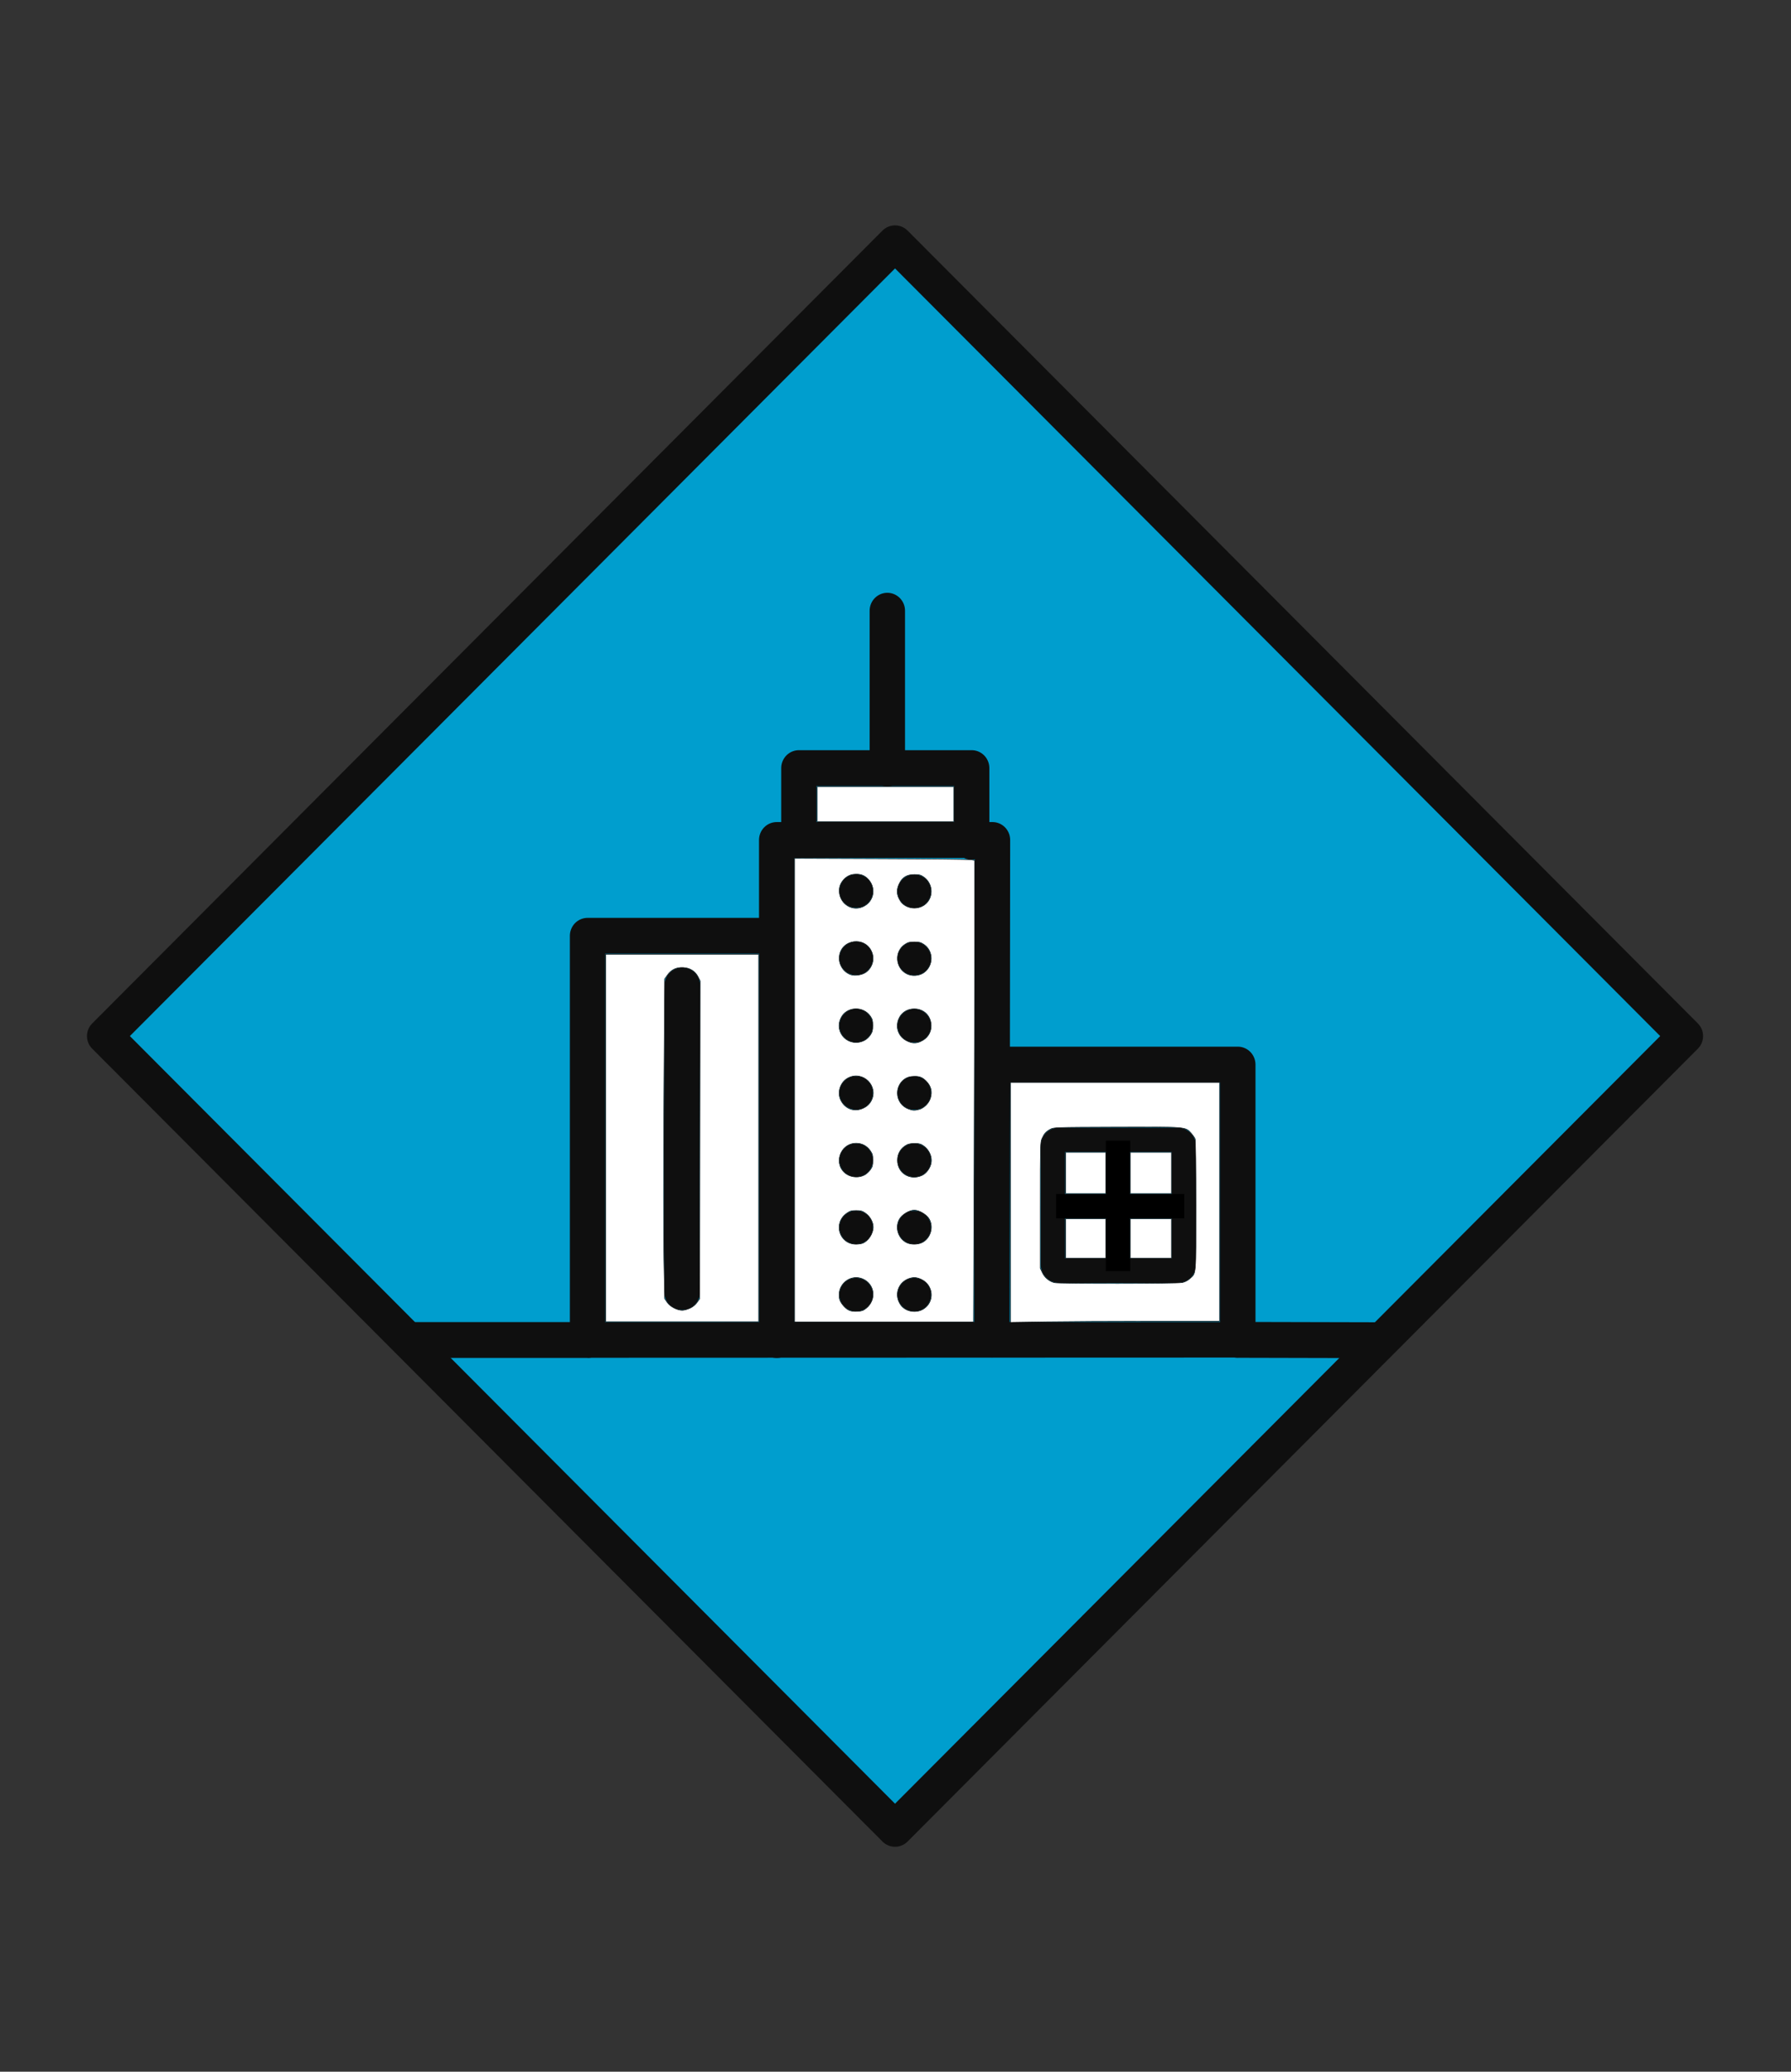 <?xml version="1.0" encoding="UTF-8" standalone="no"?>
<!-- Created with Inkscape (http://www.inkscape.org/) -->

<svg
   xmlns:dc="http://purl.org/dc/elements/1.1/"
   xmlns:cc="http://creativecommons.org/ns#"
   xmlns:rdf="http://www.w3.org/1999/02/22-rdf-syntax-ns#"
   xmlns:svg="http://www.w3.org/2000/svg"
   xmlns="http://www.w3.org/2000/svg"
   xmlns:sodipodi="http://sodipodi.sourceforge.net/DTD/sodipodi-0.dtd"
   xmlns:inkscape="http://www.inkscape.org/namespaces/inkscape"
   version="1.1"
   width="32"
   height="37"
   id="svg2"
   sodipodi:docname="marker_city.svg"
   inkscape:version="0.92.4 (5da689c313, 2019-01-14)"
   inkscape:export-filename="C:\Users\carte\Desktop\Maps\Rendered\AmandalaMap\icons\marker_city.png"
   inkscape:export-xdpi="96"
   inkscape:export-ydpi="96">
  <rect width="100%" height="100%" fill="#333333" stroke="none"/>
  <sodipodi:namedview
     pagecolor="#ffffff"
     bordercolor="#666666"
     borderopacity="1"
     objecttolerance="10"
     gridtolerance="10"
     guidetolerance="10"
     inkscape:pageopacity="0"
     inkscape:pageshadow="2"
     inkscape:window-width="1920"
     inkscape:window-height="1017"
     id="namedview3739"
     showgrid="false"
     inkscape:zoom="16"
     inkscape:cx="12.084194"
     inkscape:cy="20.685489"
     inkscape:window-x="1912"
     inkscape:window-y="-8"
     inkscape:window-maximized="1"
     inkscape:current-layer="svg2" />
  <defs
     id="defs4">
    <marker
       inkscape:stockid="Arrow1Lstart"
       orient="auto"
       refY="0.0"
       refX="0.0"
       id="Arrow1Lstart"
       style="overflow:visible"
       inkscape:isstock="true">
      <path
         id="path7435"
         d="M 0.0,0.0 L 5.0,-5.0 L -12.5,0.0 L 5.0,5.0 L 0.0,0.0 z "
         style="fill-rule:evenodd;stroke:#000000;stroke-width:1.0pt"
         transform="scale(0.8) translate(12.5,0)" />
    </marker>
    <inkscape:perspective
       sodipodi:type="inkscape:persp3d"
       inkscape:vp_x="0 : 18.5 : 1"
       inkscape:vp_y="0 : 1000 : 0"
       inkscape:vp_z="32 : 18.5 : 1"
       inkscape:persp3d-origin="16 : 12.333333 : 1"
       id="perspective7330" />
    <filter
       x="-0.25"
       y="-0.25"
       width="1.5"
       height="1.5"
       id="filter3802">
      <feGaussianBlur
         result="blur"
         stdDeviation="2"
         in="SourceAlpha"
         id="feGaussianBlur3804" />
      <feColorMatrix
         values="1 0 0 0 0 0 1 0 0 0 0 0 1 0 0 0 0 0 0.5 0 "
         type="matrix"
         result="bluralpha"
         id="feColorMatrix3806" />
      <feOffset
         result="offsetBlur"
         dy="0"
         dx="0"
         in="bluralpha"
         id="feOffset3808" />
      <feMerge
         id="feMerge3810">
        <feMergeNode
           in="offsetBlur"
           id="feMergeNode3812" />
        <feMergeNode
           in="SourceGraphic"
           id="feMergeNode3814" />
      </feMerge>
    </filter>
  </defs>
  <rect
     style="opacity:1;fill:#009ece;fill-opacity:1;stroke:#0f0f0f;stroke-width:0.636;stroke-linecap:butt;stroke-linejoin:round;stroke-miterlimit:4;stroke-dasharray:none;stroke-dashoffset:0;stroke-opacity:1;paint-order:normal"
     id="rect6766"
     width="20"
     height="20"
     x="-34.393"
     y="-11.742"
     transform="matrix(-0.706,-0.708,0.706,-0.708,0,0)" />
  <g
     sodipodi:type="inkscape:box3d"
     id="g7332"
     style="opacity:1;fill:#40a0b0;fill-opacity:0;stroke:#0f0f0f;stroke-width:0.636;stroke-linecap:butt;stroke-linejoin:round;stroke-miterlimit:4;stroke-dasharray:none;stroke-dashoffset:0;stroke-opacity:1;paint-order:normal"
     inkscape:perspectiveID="#perspective7330"
     inkscape:corner0="0.087487532 : 0.013361955 : 0 : 1"
     inkscape:corner7="-0.26786051 : 0.0067741991 : 0.25 : 1">
    <path
       sodipodi:type="inkscape:box3dside"
       id="path7334"
       style="fill:#353564;fill-rule:evenodd;stroke:none;stroke-linejoin:round"
       inkscape:box3dsidetype="6"
       d="m 14.713,11.884 v 6.058 l 3.231,0.104 v -4.925 z"
       points="14.713,17.941 17.944,18.046 17.944,13.12 14.713,11.884 " />
    <path
       sodipodi:type="inkscape:box3dside"
       id="path7344"
       style="fill:#e9e9ff;fill-rule:evenodd;stroke:none;stroke-linejoin:round"
       inkscape:box3dsidetype="11"
       d="m 17.944,13.12 6.492,-1.946 v 6.708 l -6.492,0.164 z"
       points="24.436,11.174 24.436,17.881 17.944,18.046 17.944,13.12 " />
    <path
       sodipodi:type="inkscape:box3dside"
       id="path7336"
       style="fill:#4d4d9f;fill-rule:evenodd;stroke:none;stroke-linejoin:round"
       inkscape:box3dsidetype="5"
       d="m 14.713,11.884 7.141,-3.211 2.583,2.502 -6.492,1.946 z"
       points="21.854,8.672 24.436,11.174 17.944,13.12 14.713,11.884 " />
    <path
       sodipodi:type="inkscape:box3dside"
       id="path7342"
       style="fill:#afafde;fill-rule:evenodd;stroke:none;stroke-linejoin:round"
       inkscape:box3dsidetype="13"
       d="m 14.713,17.941 7.141,-0.271 2.583,0.211 -6.492,0.164 z"
       points="21.854,17.67 24.436,17.881 17.944,18.046 14.713,17.941 " />
    <path
       sodipodi:type="inkscape:box3dside"
       id="path7340"
       style="fill:#d7d7ff;fill-rule:evenodd;stroke:none;stroke-linejoin:round"
       inkscape:box3dsidetype="14"
       d="m 21.854,8.672 v 8.998 l 2.583,0.211 v -6.708 z"
       points="21.854,17.67 24.436,17.881 24.436,11.174 21.854,8.672 " />
    <path
       sodipodi:type="inkscape:box3dside"
       id="path7338"
       style="fill:#8686bf;fill-rule:evenodd;stroke:none;stroke-linejoin:round"
       inkscape:box3dsidetype="3"
       d="m 14.713,11.884 7.141,-3.211 v 8.998 l -7.141,0.271 z"
       points="21.854,8.672 21.854,17.67 14.713,17.941 14.713,11.884 " />
  </g>
  <g
     id="g7387"
     transform="matrix(1.195,0,0,1.21,-2.837,-6.373)"
     style="fill:none;fill-opacity:1;stroke:#0f0f0f;stroke-opacity:1;stroke-width:0.529;stroke-miterlimit:4;stroke-dasharray:none">
    <path
       inkscape:connector-curvature="0"
       id="path7372"
       d="m 8.564,25.045 2.595,0 v -5.966 h 2.828 v 5.967 -7.381 h 3.226 l -0.009,7.374 0.009,-4.059 h 3.668 v 4.063 l 2.073,0.005"
       style="fill:none;fill-opacity:1;stroke:#0f0f0f;stroke-width:0.529;stroke-linecap:round;stroke-linejoin:round;stroke-miterlimit:4;stroke-dasharray:none;stroke-opacity:1"
       sodipodi:nodetypes="cccccccccccc" />
    <path
       inkscape:connector-curvature="0"
       id="path7380"
       d="m 14.319,17.643 v -1.039 h 2.583 v 1.087"
       style="fill:none;stroke:#0f0f0f;stroke-width:0.529;stroke-linecap:round;stroke-linejoin:round;stroke-miterlimit:4;stroke-dasharray:none;stroke-opacity:1;fill-opacity:1" />
    <path
       inkscape:connector-curvature="0"
       id="path7382"
       d="M 15.641,16.609 V 14.281"
       style="fill:none;stroke:#0f0f0f;stroke-width:0.529;stroke-linecap:round;stroke-linejoin:round;stroke-miterlimit:4;stroke-dasharray:none;stroke-opacity:1;fill-opacity:1" />
  </g>
  <path
     style="fill:none;stroke:#0f0f0f;stroke-width:0.636;stroke-linecap:round;stroke-linejoin:round;stroke-miterlimit:4;stroke-dasharray:none;stroke-opacity:1"
     d="m 12.188,17.734 c 0.014,-0.901 -0.018,2.806 0,5.344"
     id="path7414"
     inkscape:connector-curvature="0"
     sodipodi:nodetypes="cc" />
  <circle
     style="opacity:1;fill:#0e0e0e;fill-opacity:1;stroke:none;stroke-width:0.636;stroke-linecap:round;stroke-linejoin:miter;stroke-miterlimit:4;stroke-dasharray:none;stroke-dashoffset:0;stroke-opacity:1;paint-order:stroke fill markers"
     id="path7722-1"
     cx="16.336"
     cy="20.721"
     r="0.3" />
  <circle
     style="opacity:1;fill:#0e0e0e;fill-opacity:1;stroke:none;stroke-width:0.636;stroke-linecap:round;stroke-linejoin:miter;stroke-miterlimit:4;stroke-dasharray:none;stroke-dashoffset:0;stroke-opacity:1;paint-order:stroke fill markers"
     id="path7722-1-3"
     cx="16.336"
     cy="15.918"
     r="0.3" />
  <circle
     style="opacity:1;fill:#0e0e0e;fill-opacity:1;stroke:none;stroke-width:0.636;stroke-linecap:round;stroke-linejoin:miter;stroke-miterlimit:4;stroke-dasharray:none;stroke-dashoffset:0;stroke-opacity:1;paint-order:stroke fill markers"
     id="path7722-1-8"
     cx="16.336"
     cy="19.52"
     r="0.3" />
  <circle
     style="opacity:1;fill:#0e0e0e;fill-opacity:1;stroke:none;stroke-width:0.636;stroke-linecap:round;stroke-linejoin:miter;stroke-miterlimit:4;stroke-dasharray:none;stroke-dashoffset:0;stroke-opacity:1;paint-order:stroke fill markers"
     id="path7722-1-3-2"
     cx="16.336"
     cy="18.319"
     r="0.3" />
  <circle
     style="opacity:1;fill:#0e0e0e;fill-opacity:1;stroke:none;stroke-width:0.636;stroke-linecap:round;stroke-linejoin:miter;stroke-miterlimit:4;stroke-dasharray:none;stroke-dashoffset:0;stroke-opacity:1;paint-order:stroke fill markers"
     id="path7722-1-5"
     cx="16.336"
     cy="17.119"
     r="0.3" />
  <circle
     style="opacity:1;fill:#0e0e0e;fill-opacity:1;stroke:none;stroke-width:0.636;stroke-linecap:round;stroke-linejoin:miter;stroke-miterlimit:4;stroke-dasharray:none;stroke-dashoffset:0;stroke-opacity:1;paint-order:stroke fill markers"
     id="path7722-1-3-9"
     cx="16.336"
     cy="21.922"
     r="0.3" />
  <circle
     style="opacity:1;fill:#0e0e0e;fill-opacity:1;stroke:none;stroke-width:0.636;stroke-linecap:round;stroke-linejoin:miter;stroke-miterlimit:4;stroke-dasharray:none;stroke-dashoffset:0;stroke-opacity:1;paint-order:stroke fill markers"
     id="path7722-1-2"
     cx="16.336"
     cy="23.122"
     r="0.3" />
  <circle
     style="opacity:1;fill:#0e0e0e;fill-opacity:1;stroke:none;stroke-width:0.636;stroke-linecap:round;stroke-linejoin:miter;stroke-miterlimit:4;stroke-dasharray:none;stroke-dashoffset:0;stroke-opacity:1;paint-order:stroke fill markers"
     id="path7722-1-83"
     cx="15.297"
     cy="20.72"
     r="0.3" />
  <circle
     style="opacity:1;fill:#0e0e0e;fill-opacity:1;stroke:none;stroke-width:0.636;stroke-linecap:round;stroke-linejoin:miter;stroke-miterlimit:4;stroke-dasharray:none;stroke-dashoffset:0;stroke-opacity:1;paint-order:stroke fill markers"
     id="path7722-1-3-3"
     cx="15.297"
     cy="15.914"
     r="0.3" />
  <circle
     style="opacity:1;fill:#0e0e0e;fill-opacity:1;stroke:none;stroke-width:0.636;stroke-linecap:round;stroke-linejoin:miter;stroke-miterlimit:4;stroke-dasharray:none;stroke-dashoffset:0;stroke-opacity:1;paint-order:stroke fill markers"
     id="path7722-1-8-1"
     cx="15.297"
     cy="19.518"
     r="0.3" />
  <circle
     style="opacity:1;fill:#0e0e0e;fill-opacity:1;stroke:none;stroke-width:0.636;stroke-linecap:round;stroke-linejoin:miter;stroke-miterlimit:4;stroke-dasharray:none;stroke-dashoffset:0;stroke-opacity:1;paint-order:stroke fill markers"
     id="path7722-1-3-2-4"
     cx="15.297"
     cy="18.317"
     r="0.3" />
  <circle
     style="opacity:1;fill:#0e0e0e;fill-opacity:1;stroke:none;stroke-width:0.636;stroke-linecap:round;stroke-linejoin:miter;stroke-miterlimit:4;stroke-dasharray:none;stroke-dashoffset:0;stroke-opacity:1;paint-order:stroke fill markers"
     id="path7722-1-5-7"
     cx="15.297"
     cy="17.115"
     r="0.3" />
  <circle
     style="opacity:1;fill:#0e0e0e;fill-opacity:1;stroke:none;stroke-width:0.636;stroke-linecap:round;stroke-linejoin:miter;stroke-miterlimit:4;stroke-dasharray:none;stroke-dashoffset:0;stroke-opacity:1;paint-order:stroke fill markers"
     id="path7722-1-3-9-9"
     cx="15.297"
     cy="21.921"
     r="0.3" />
  <circle
     style="opacity:1;fill:#0e0e0e;fill-opacity:1;stroke:none;stroke-width:0.636;stroke-linecap:round;stroke-linejoin:miter;stroke-miterlimit:4;stroke-dasharray:none;stroke-dashoffset:0;stroke-opacity:1;paint-order:stroke fill markers"
     id="path7722-1-2-8"
     cx="15.297"
     cy="23.122"
     r="0.3" />
  <rect
     style="opacity:1;fill:none;fill-opacity:1;stroke:#0f0f0f;stroke-width:0.436;stroke-linecap:round;stroke-linejoin:miter;stroke-miterlimit:4;stroke-dasharray:none;stroke-dashoffset:0;stroke-opacity:1;paint-order:stroke fill markers"
     id="rect7824"
     width="2.337"
     height="2.337"
     x="18.813"
     y="20.357"
     rx="0.1" />
  <path
     style="fill:none;stroke:#000000;stroke-width:0.436;stroke-linecap:butt;stroke-linejoin:miter;stroke-miterlimit:4;stroke-dasharray:none;stroke-opacity:1"
     d="m 19.976,20.371 c 0,2.331 0,2.331 0,2.331"
     id="path7826"
     inkscape:connector-curvature="0" />
  <path
     style="fill:none;stroke:#000000;stroke-width:0.436;stroke-linecap:butt;stroke-linejoin:miter;stroke-miterlimit:4;stroke-dasharray:none;stroke-opacity:1"
     d="m 18.871,21.542 h 2.287"
     id="path7828"
     inkscape:connector-curvature="0" />
  <path
     style="fill:none;stroke:#0f0f0f;stroke-width:0.636;stroke-linecap:butt;stroke-linejoin:miter;stroke-opacity:1;stroke-miterlimit:4;stroke-dasharray:none"
     d="m 10.5,23.931 11.62,-0.004"
     id="path903"
     inkscape:connector-curvature="0" />
  <path
     style="opacity:1;fill:#ffffff;fill-opacity:1;stroke:#0f0f0f;stroke-width:0.01;stroke-linecap:round;stroke-linejoin:round;stroke-miterlimit:4;stroke-dasharray:none;stroke-dashoffset:0;stroke-opacity:1;paint-order:stroke fill markers"
     d="m 10.821,20.324 v -3.281 h 1.367 1.367 v 3.281 3.281 h -1.367 -1.367 z m 1.511,3.039 c 0.05,-0.025 0.096,-0.064 0.124,-0.104 l 0.045,-0.065 0.004,-2.838 0.004,-2.838 -0.035,-0.07 c -0.052,-0.103 -0.144,-0.161 -0.266,-0.168 -0.122,-0.007 -0.216,0.037 -0.285,0.136 l -0.047,0.067 -0.014,2.135 c -0.008,1.21 -0.008,2.447 0,2.855 l 0.014,0.72 0.042,0.063 c 0.051,0.077 0.178,0.145 0.271,0.145 0.037,0 0.097,-0.017 0.144,-0.04 z"
     id="path905"
     inkscape:connector-curvature="0" />
  <path
     style="opacity:1;fill:#ffffff;fill-opacity:1;stroke:#0f0f0f;stroke-width:0.01;stroke-linecap:round;stroke-linejoin:round;stroke-miterlimit:4;stroke-dasharray:none;stroke-dashoffset:0;stroke-opacity:1;paint-order:stroke fill markers"
     d="m 14.196,19.471 v -4.141 l 1.543,0.006 c 0.849,0.003 1.573,0.011 1.609,0.017 l 0.066,0.012 v 1.425 c 0,0.784 -0.005,2.64 -0.01,4.123 l -0.01,2.698 h -1.599 -1.599 z m 1.277,3.897 c 0.193,-0.153 0.16,-0.436 -0.062,-0.529 -0.197,-0.082 -0.417,0.067 -0.418,0.283 -4.45e-4,0.085 0.017,0.129 0.08,0.201 0.07,0.08 0.126,0.102 0.243,0.097 0.08,-0.004 0.107,-0.013 0.156,-0.052 z m 1.034,0.005 c 0.193,-0.127 0.172,-0.414 -0.036,-0.519 -0.085,-0.043 -0.148,-0.048 -0.229,-0.02 -0.203,0.07 -0.274,0.307 -0.143,0.479 0.089,0.117 0.28,0.145 0.409,0.06 z m -1.097,-1.168 c 0.103,-0.039 0.191,-0.171 0.192,-0.289 4.84e-4,-0.089 -0.057,-0.193 -0.138,-0.249 -0.058,-0.04 -0.082,-0.047 -0.167,-0.047 -0.085,0 -0.109,0.007 -0.167,0.047 -0.249,0.173 -0.138,0.551 0.162,0.554 0.04,3.36e-4 0.093,-0.007 0.117,-0.016 z m 1.067,-0.014 c 0.147,-0.075 0.207,-0.27 0.128,-0.416 -0.043,-0.08 -0.179,-0.162 -0.269,-0.162 -0.095,0 -0.229,0.084 -0.272,0.17 -0.074,0.147 -0.015,0.331 0.128,0.407 0.078,0.041 0.204,0.041 0.284,7.79e-4 z m -0.003,-1.199 c 0.07,-0.032 0.138,-0.118 0.159,-0.203 0.033,-0.132 -0.04,-0.281 -0.171,-0.349 -0.054,-0.028 -0.201,-0.025 -0.258,0.005 -0.109,0.057 -0.169,0.156 -0.169,0.277 2.17e-4,0.231 0.225,0.368 0.439,0.27 z m -1.026,-0.007 c 0.033,-0.019 0.08,-0.062 0.104,-0.096 0.037,-0.053 0.043,-0.078 0.043,-0.168 0,-0.092 -0.006,-0.114 -0.047,-0.172 -0.06,-0.085 -0.147,-0.131 -0.25,-0.131 -0.3,0 -0.419,0.395 -0.167,0.555 0.092,0.058 0.224,0.063 0.317,0.011 z m 0.013,-1.213 c 0.044,-0.027 0.082,-0.067 0.105,-0.111 0.139,-0.263 -0.148,-0.548 -0.413,-0.41 -0.143,0.074 -0.202,0.265 -0.126,0.408 0.088,0.164 0.27,0.212 0.433,0.113 z m 0.959,0.043 c 0.09,-0.025 0.178,-0.113 0.205,-0.205 0.035,-0.117 0.009,-0.216 -0.078,-0.303 -0.075,-0.075 -0.134,-0.093 -0.259,-0.081 -0.145,0.014 -0.256,0.145 -0.254,0.301 0.002,0.128 0.081,0.238 0.203,0.281 0.074,0.026 0.106,0.027 0.183,0.006 z M 15.447,18.58 c 0.034,-0.017 0.08,-0.06 0.104,-0.096 0.036,-0.055 0.043,-0.082 0.043,-0.169 0,-0.088 -0.007,-0.114 -0.043,-0.166 -0.131,-0.189 -0.427,-0.172 -0.525,0.029 -0.133,0.274 0.148,0.542 0.421,0.402 z m 0.995,0.023 c 0.123,-0.051 0.195,-0.156 0.195,-0.28 0,-0.177 -0.127,-0.305 -0.301,-0.305 -0.323,0 -0.422,0.426 -0.134,0.571 0.089,0.045 0.157,0.049 0.24,0.015 z m -0.98,-1.232 c 0.119,-0.079 0.168,-0.228 0.118,-0.36 -0.114,-0.299 -0.557,-0.241 -0.584,0.076 -0.012,0.144 0.077,0.279 0.21,0.322 0.07,0.022 0.191,0.004 0.255,-0.038 z m 1.045,-3.26e-4 c 0.175,-0.122 0.175,-0.389 -0.001,-0.505 -0.055,-0.036 -0.082,-0.043 -0.169,-0.043 -0.087,0 -0.114,0.007 -0.169,0.043 -0.19,0.126 -0.174,0.415 0.028,0.524 0.093,0.05 0.223,0.042 0.311,-0.018 z m -1.096,-1.174 c 0.215,-0.09 0.255,-0.362 0.077,-0.518 -0.064,-0.056 -0.135,-0.075 -0.24,-0.063 -0.125,0.014 -0.239,0.131 -0.251,0.259 -0.023,0.237 0.201,0.411 0.414,0.322 z m 1.096,-0.028 c 0.177,-0.117 0.175,-0.383 -0.004,-0.507 -0.053,-0.036 -0.078,-0.043 -0.165,-0.043 -0.126,0 -0.202,0.041 -0.258,0.138 -0.069,0.121 -0.066,0.226 0.01,0.339 0.086,0.127 0.282,0.161 0.416,0.073 z"
     id="path913"
     inkscape:connector-curvature="0" />
  <path
     style="opacity:1;fill:#ffffff;fill-opacity:1;stroke:#0f0f0f;stroke-width:0.01;stroke-linecap:round;stroke-linejoin:round;stroke-miterlimit:4;stroke-dasharray:none;stroke-dashoffset:0;stroke-opacity:1;paint-order:stroke fill markers"
     d="m 18.055,21.474 v -2.143 h 1.867 1.867 v 2.133 2.133 h -1.232 c -0.677,0 -1.518,0.005 -1.867,0.01 l -0.635,0.01 z m 3.064,1.433 c 0.054,-0.012 0.1,-0.035 0.14,-0.071 0.116,-0.104 0.109,-0.028 0.109,-1.308 0,-0.692 -0.006,-1.165 -0.015,-1.188 -0.008,-0.022 -0.041,-0.068 -0.072,-0.103 -0.103,-0.114 -0.073,-0.112 -1.337,-0.107 -1.106,0.004 -1.116,0.005 -1.178,0.038 -0.078,0.042 -0.107,0.074 -0.147,0.162 -0.031,0.068 -0.032,0.098 -0.032,1.195 l -1.91e-4,1.125 0.038,0.081 c 0.041,0.087 0.123,0.155 0.216,0.177 0.084,0.02 2.185,0.018 2.279,-0.002 z"
     id="path915"
     inkscape:connector-curvature="0" />
  <path
     style="opacity:1;fill:#ffffff;fill-opacity:1;stroke:#0f0f0f;stroke-width:0.01;stroke-linecap:round;stroke-linejoin:round;stroke-miterlimit:4;stroke-dasharray:none;stroke-dashoffset:0;stroke-opacity:1;paint-order:stroke fill markers"
     d="m 14.602,14.362 v -0.312 h 1.219 1.219 v 0.312 0.312 h -1.219 -1.219 z"
     id="path917"
     inkscape:connector-curvature="0" />
  <path
     style="opacity:1;fill:#ffffff;fill-opacity:1;stroke:#0f0f0f;stroke-width:0.01;stroke-linecap:round;stroke-linejoin:round;stroke-miterlimit:4;stroke-dasharray:none;stroke-dashoffset:0;stroke-opacity:1;paint-order:stroke fill markers"
     d="m 20.196,22.12 v -0.352 h 0.367 0.367 v 0.352 0.352 h -0.367 -0.367 z"
     id="path919"
     inkscape:connector-curvature="0" />
  <path
     style="opacity:1;fill:#ffffff;fill-opacity:1;stroke:#0f0f0f;stroke-width:0.01;stroke-linecap:round;stroke-linejoin:round;stroke-miterlimit:4;stroke-dasharray:none;stroke-dashoffset:0;stroke-opacity:1;paint-order:stroke fill markers"
     d="m 19.04,22.12 v -0.352 h 0.359 0.359 v 0.352 0.352 h -0.359 -0.359 z"
     id="path921"
     inkscape:connector-curvature="0" />
  <path
     style="opacity:1;fill:#ffffff;fill-opacity:1;stroke:#0f0f0f;stroke-width:0.01;stroke-linecap:round;stroke-linejoin:round;stroke-miterlimit:4;stroke-dasharray:none;stroke-dashoffset:0;stroke-opacity:1;paint-order:stroke fill markers"
     d="m 19.04,20.948 v -0.367 h 0.359 0.359 v 0.367 0.367 h -0.359 -0.359 z"
     id="path923"
     inkscape:connector-curvature="0" />
  <path
     style="opacity:1;fill:#ffffff;fill-opacity:1;stroke:#0f0f0f;stroke-width:0.01;stroke-linecap:round;stroke-linejoin:round;stroke-miterlimit:4;stroke-dasharray:none;stroke-dashoffset:0;stroke-opacity:1;paint-order:stroke fill markers"
     d="m 20.196,20.948 v -0.367 h 0.367 0.367 v 0.367 0.367 h -0.367 -0.367 z"
     id="path925"
     inkscape:connector-curvature="0" />
</svg>
